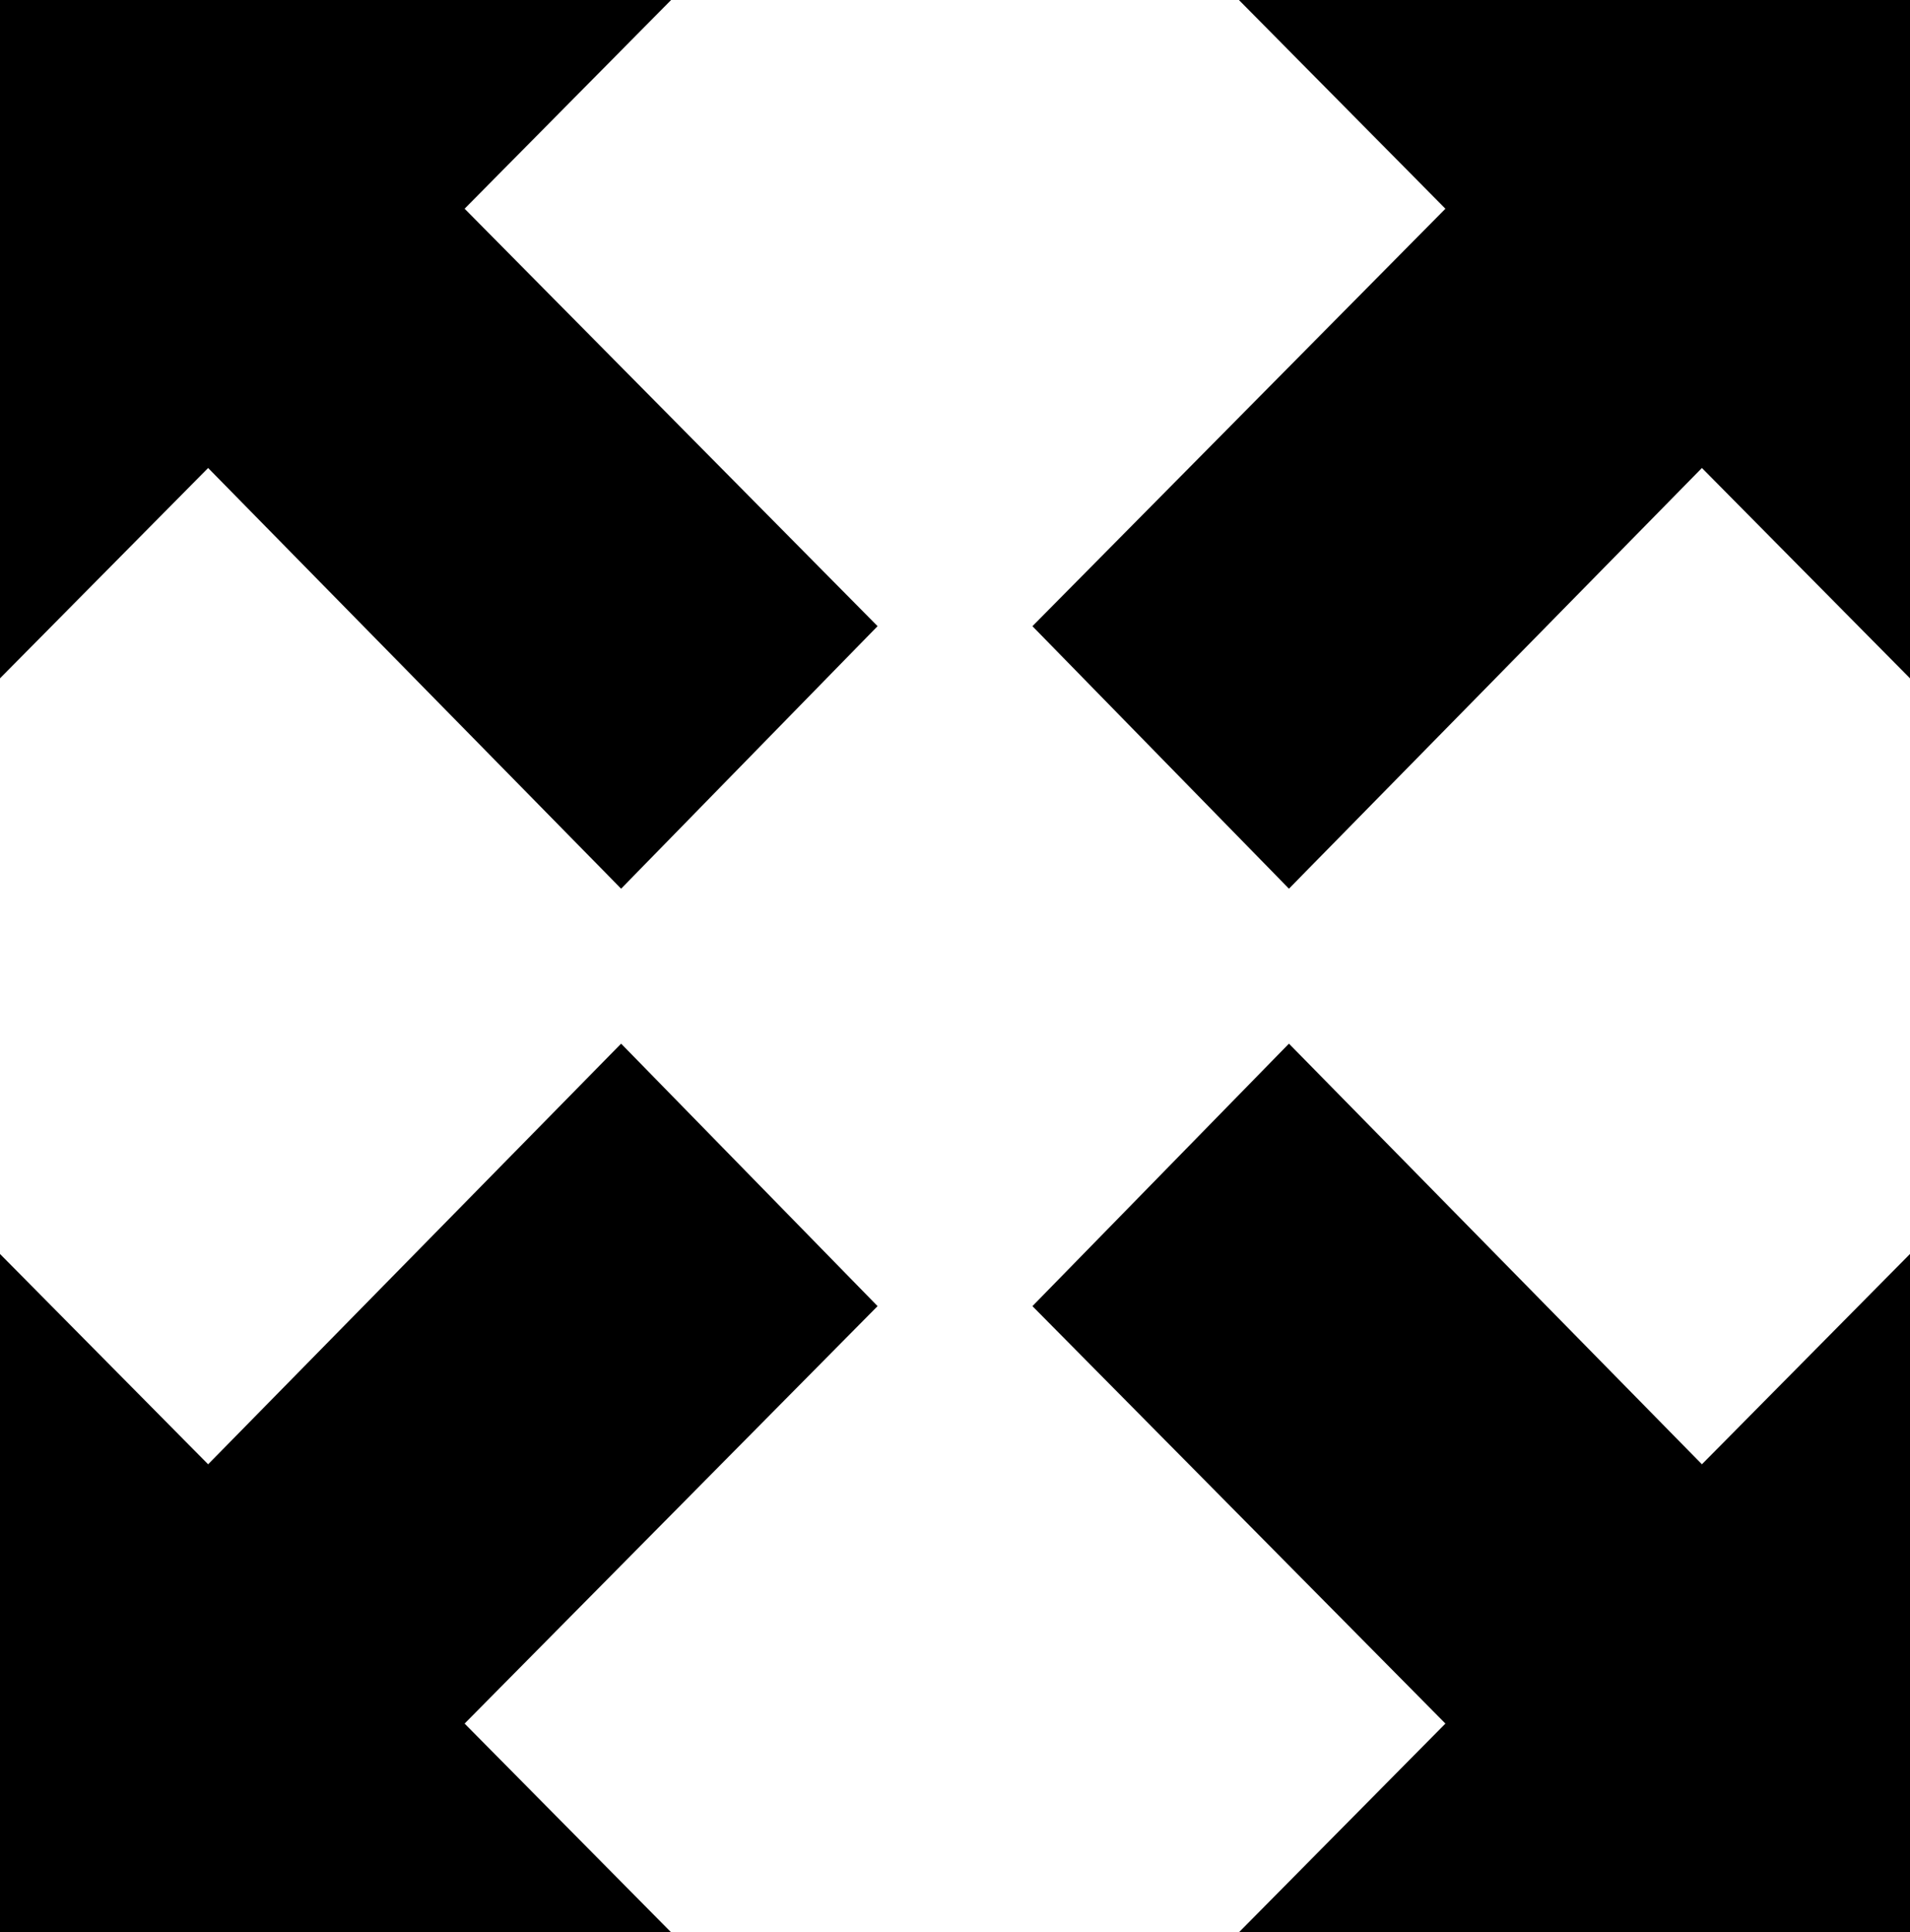 <?xml version="1.0" encoding="utf-8"?>
<!-- Generator: Adobe Illustrator 14.0.0, SVG Export Plug-In . SVG Version: 6.00 Build 43363)  -->
<!DOCTYPE svg PUBLIC "-//W3C//DTD SVG 1.0//EN" "http://www.w3.org/TR/2001/REC-SVG-20010904/DTD/svg10.dtd">
<svg version="1.0" id="Layer_1" xmlns="http://www.w3.org/2000/svg" xmlns:xlink="http://www.w3.org/1999/xlink" x="0px" y="0px"
	 width="98.837px" height="100px" viewBox="0 0 98.837 100" enable-background="new 0 0 98.837 100" xml:space="preserve">
<path id="path3251" d="M0,0v35.105l10.77-10.886l21.371,21.772l13.271-13.586l-21.37-21.604L34.728,0H0z"/>
<path id="path3268" d="M98.837,0v35.105L88.069,24.219l-21.37,21.772L53.425,32.406l21.371-21.604L64.11,0H98.837z"/>
<path id="path3274" d="M0,100V64.894l10.77,10.885L32.141,54.01l13.271,13.584l-21.37,21.603L34.728,100H0z"/>
<path id="path3276" d="M98.837,100V64.894L88.069,75.779L66.699,54.01L53.425,67.594l21.371,21.603L64.11,100H98.837z"/>
</svg>
